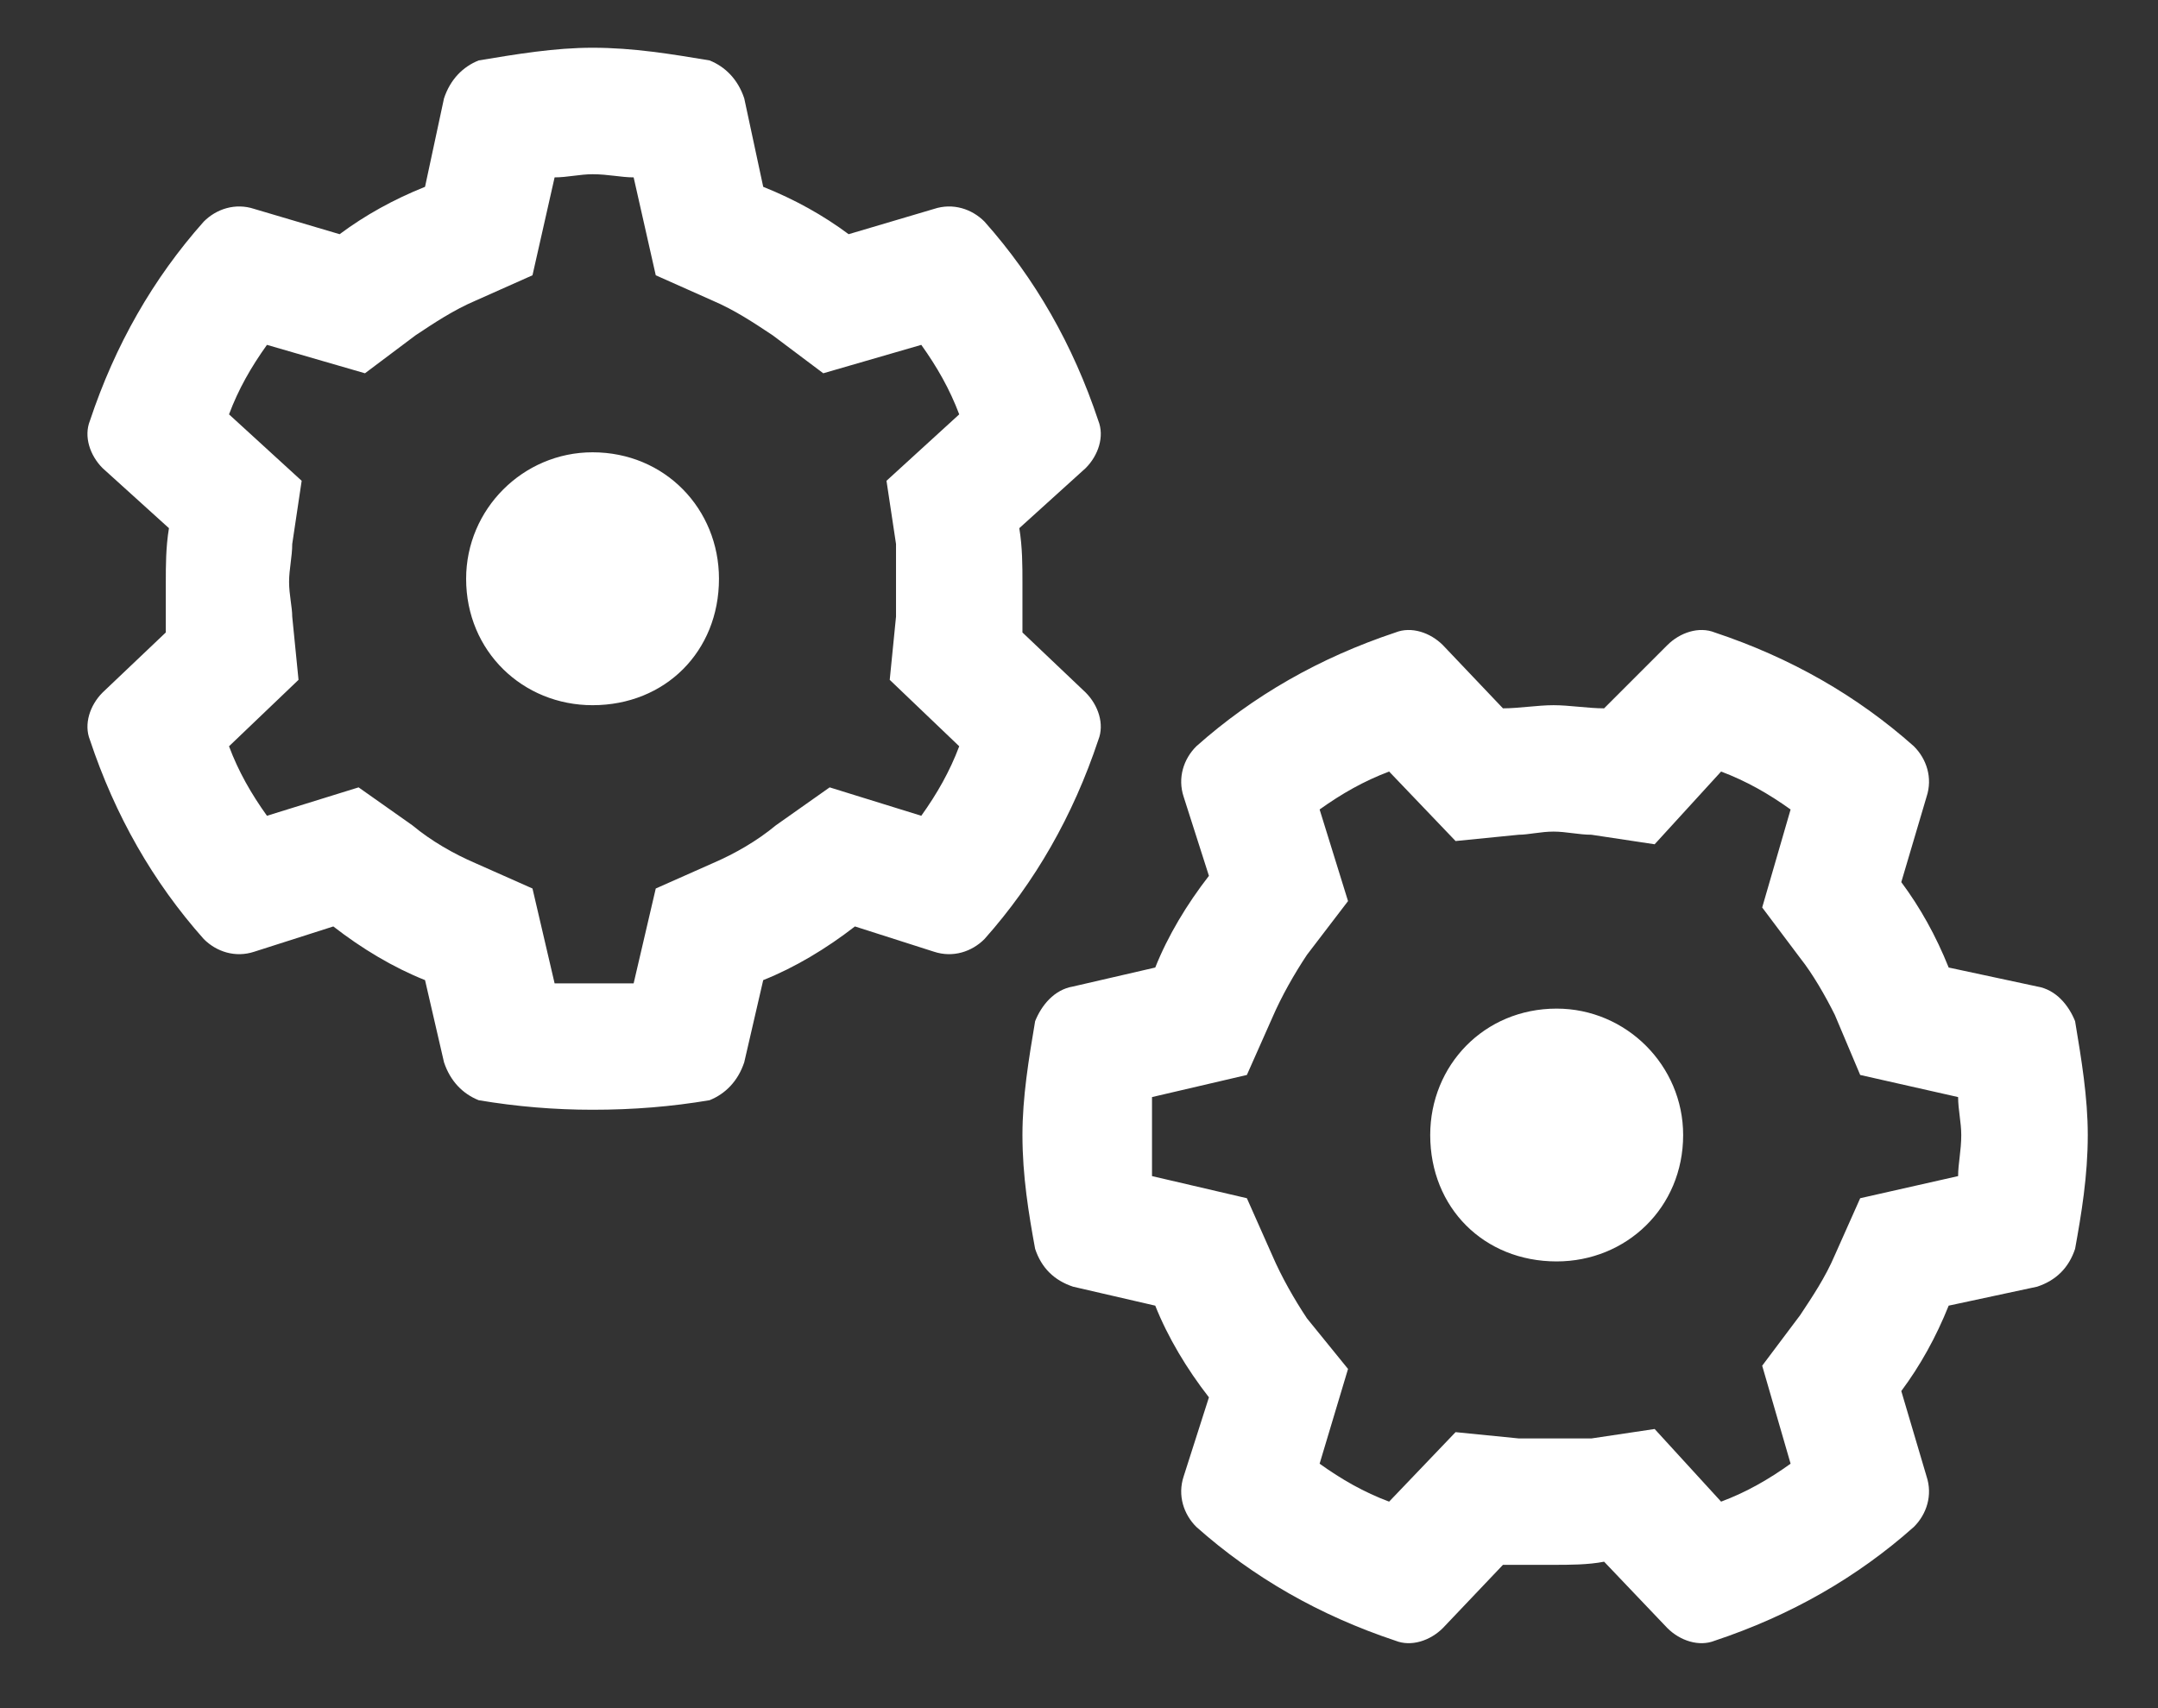 <svg width="24" height="19" viewBox="0 0 24 19" fill="none" xmlns="http://www.w3.org/2000/svg">
<rect x="0" y="0" width="24" height="19" fill="#333333" stroke="none"/>
<path d="M5.184 6.438C5.184 5.664 5.816 5.031 6.59 5.031C7.398 5.031 7.996 5.664 7.996 6.438C7.996 7.246 7.398 7.844 6.59 7.844C5.816 7.844 5.184 7.246 5.184 6.438ZM8.277 1.094L8.488 2.078C8.84 2.219 9.156 2.395 9.438 2.605L10.387 2.324C10.598 2.254 10.809 2.324 10.949 2.465C11.512 3.098 11.934 3.836 12.215 4.68C12.285 4.855 12.215 5.066 12.074 5.207L11.336 5.875C11.371 6.086 11.371 6.297 11.371 6.473C11.371 6.648 11.371 6.859 11.371 7.035L12.074 7.703C12.215 7.844 12.285 8.055 12.215 8.23C11.934 9.074 11.512 9.812 10.949 10.445C10.809 10.586 10.598 10.656 10.387 10.586L9.508 10.305C9.191 10.551 8.84 10.762 8.488 10.902L8.277 11.816C8.207 12.027 8.066 12.168 7.891 12.238C7.469 12.309 7.047 12.344 6.59 12.344C6.168 12.344 5.746 12.309 5.324 12.238C5.148 12.168 5.008 12.027 4.938 11.816L4.727 10.902C4.375 10.762 4.023 10.551 3.707 10.305L2.828 10.586C2.617 10.656 2.406 10.586 2.266 10.445C1.703 9.812 1.281 9.074 1 8.23C0.93 8.055 1 7.844 1.141 7.703L1.844 7.035C1.844 6.859 1.844 6.648 1.844 6.473C1.844 6.297 1.844 6.086 1.879 5.875L1.141 5.207C1 5.066 0.93 4.855 1 4.68C1.281 3.836 1.703 3.098 2.266 2.465C2.406 2.324 2.617 2.254 2.828 2.324L3.777 2.605C4.059 2.395 4.375 2.219 4.727 2.078L4.938 1.094C5.008 0.883 5.148 0.742 5.324 0.672C5.746 0.602 6.168 0.531 6.59 0.531C7.047 0.531 7.469 0.602 7.891 0.672C8.066 0.742 8.207 0.883 8.277 1.094ZM3.215 6.473C3.215 6.613 3.25 6.754 3.25 6.859L3.32 7.562L2.547 8.301C2.652 8.582 2.793 8.828 2.969 9.074L3.988 8.758L4.586 9.18C4.797 9.355 5.043 9.496 5.289 9.602L5.922 9.883L6.168 10.938C6.309 10.938 6.449 10.938 6.59 10.938C6.766 10.938 6.906 10.938 7.047 10.938L7.293 9.883L7.926 9.602C8.172 9.496 8.418 9.355 8.629 9.18L9.227 8.758L10.246 9.074C10.422 8.828 10.562 8.582 10.668 8.301L9.895 7.562L9.965 6.859C9.965 6.754 9.965 6.613 9.965 6.473C9.965 6.332 9.965 6.191 9.965 6.051L9.859 5.348L10.668 4.609C10.562 4.328 10.422 4.082 10.246 3.836L9.156 4.152L8.594 3.73C8.383 3.59 8.172 3.449 7.926 3.344L7.293 3.062L7.047 1.973C6.906 1.973 6.766 1.938 6.59 1.938C6.449 1.938 6.309 1.973 6.168 1.973L5.922 3.062L5.289 3.344C5.043 3.449 4.832 3.59 4.621 3.73L4.059 4.152L2.969 3.836C2.793 4.082 2.652 4.328 2.547 4.609L3.355 5.348L3.25 6.051C3.25 6.191 3.215 6.332 3.215 6.473ZM17.312 11.219C18.086 11.219 18.719 11.852 18.719 12.625C18.719 13.434 18.086 14.031 17.312 14.031C16.504 14.031 15.906 13.434 15.906 12.625C15.906 11.852 16.504 11.219 17.312 11.219ZM21.426 8.863L21.145 9.812C21.355 10.094 21.531 10.41 21.672 10.762L22.656 10.973C22.867 11.008 23.008 11.184 23.078 11.359C23.148 11.781 23.219 12.203 23.219 12.625C23.219 13.082 23.148 13.504 23.078 13.891C23.008 14.102 22.867 14.242 22.656 14.312L21.672 14.523C21.531 14.875 21.355 15.191 21.145 15.473L21.426 16.422C21.496 16.633 21.426 16.844 21.285 16.984C20.652 17.547 19.914 17.969 19.07 18.25C18.895 18.32 18.684 18.25 18.543 18.109L17.84 17.371C17.664 17.406 17.453 17.406 17.277 17.406C17.102 17.406 16.891 17.406 16.715 17.406L16.047 18.109C15.906 18.25 15.695 18.32 15.52 18.25C14.676 17.969 13.938 17.547 13.305 16.984C13.164 16.844 13.094 16.633 13.164 16.422L13.445 15.543C13.199 15.227 12.988 14.875 12.848 14.523L11.934 14.312C11.723 14.242 11.582 14.102 11.512 13.891C11.441 13.504 11.371 13.082 11.371 12.625C11.371 12.203 11.441 11.781 11.512 11.359C11.582 11.184 11.723 11.008 11.934 10.973L12.848 10.762C12.988 10.41 13.199 10.059 13.445 9.742L13.164 8.863C13.094 8.652 13.164 8.441 13.305 8.301C13.938 7.738 14.676 7.316 15.52 7.035C15.695 6.965 15.906 7.035 16.047 7.176L16.715 7.879C16.891 7.879 17.102 7.844 17.277 7.844C17.453 7.844 17.664 7.879 17.84 7.879L18.543 7.176C18.684 7.035 18.895 6.965 19.07 7.035C19.914 7.316 20.652 7.738 21.285 8.301C21.426 8.441 21.496 8.652 21.426 8.863ZM17.277 9.25C17.137 9.25 16.996 9.285 16.891 9.285L16.188 9.355L15.449 8.582C15.168 8.688 14.922 8.828 14.676 9.004L14.992 10.023L14.535 10.621C14.395 10.832 14.254 11.078 14.148 11.324L13.867 11.957L12.812 12.203C12.812 12.344 12.812 12.484 12.812 12.625C12.812 12.801 12.812 12.941 12.812 13.082L13.867 13.328L14.148 13.961C14.254 14.207 14.395 14.453 14.535 14.664L14.992 15.227L14.676 16.281C14.922 16.457 15.168 16.598 15.449 16.703L16.188 15.93L16.891 16C16.996 16 17.137 16 17.277 16C17.418 16 17.559 16 17.699 16L18.402 15.895L19.141 16.703C19.422 16.598 19.668 16.457 19.914 16.281L19.598 15.191L20.02 14.629C20.16 14.418 20.301 14.207 20.406 13.961L20.688 13.328L21.777 13.082C21.777 12.941 21.812 12.801 21.812 12.625C21.812 12.484 21.777 12.344 21.777 12.203L20.688 11.957L20.406 11.289C20.301 11.078 20.16 10.832 20.02 10.656L19.598 10.094L19.914 9.004C19.668 8.828 19.422 8.688 19.141 8.582L18.402 9.391L17.699 9.285C17.559 9.285 17.418 9.25 17.277 9.25Z" fill="white"/>
</svg>
